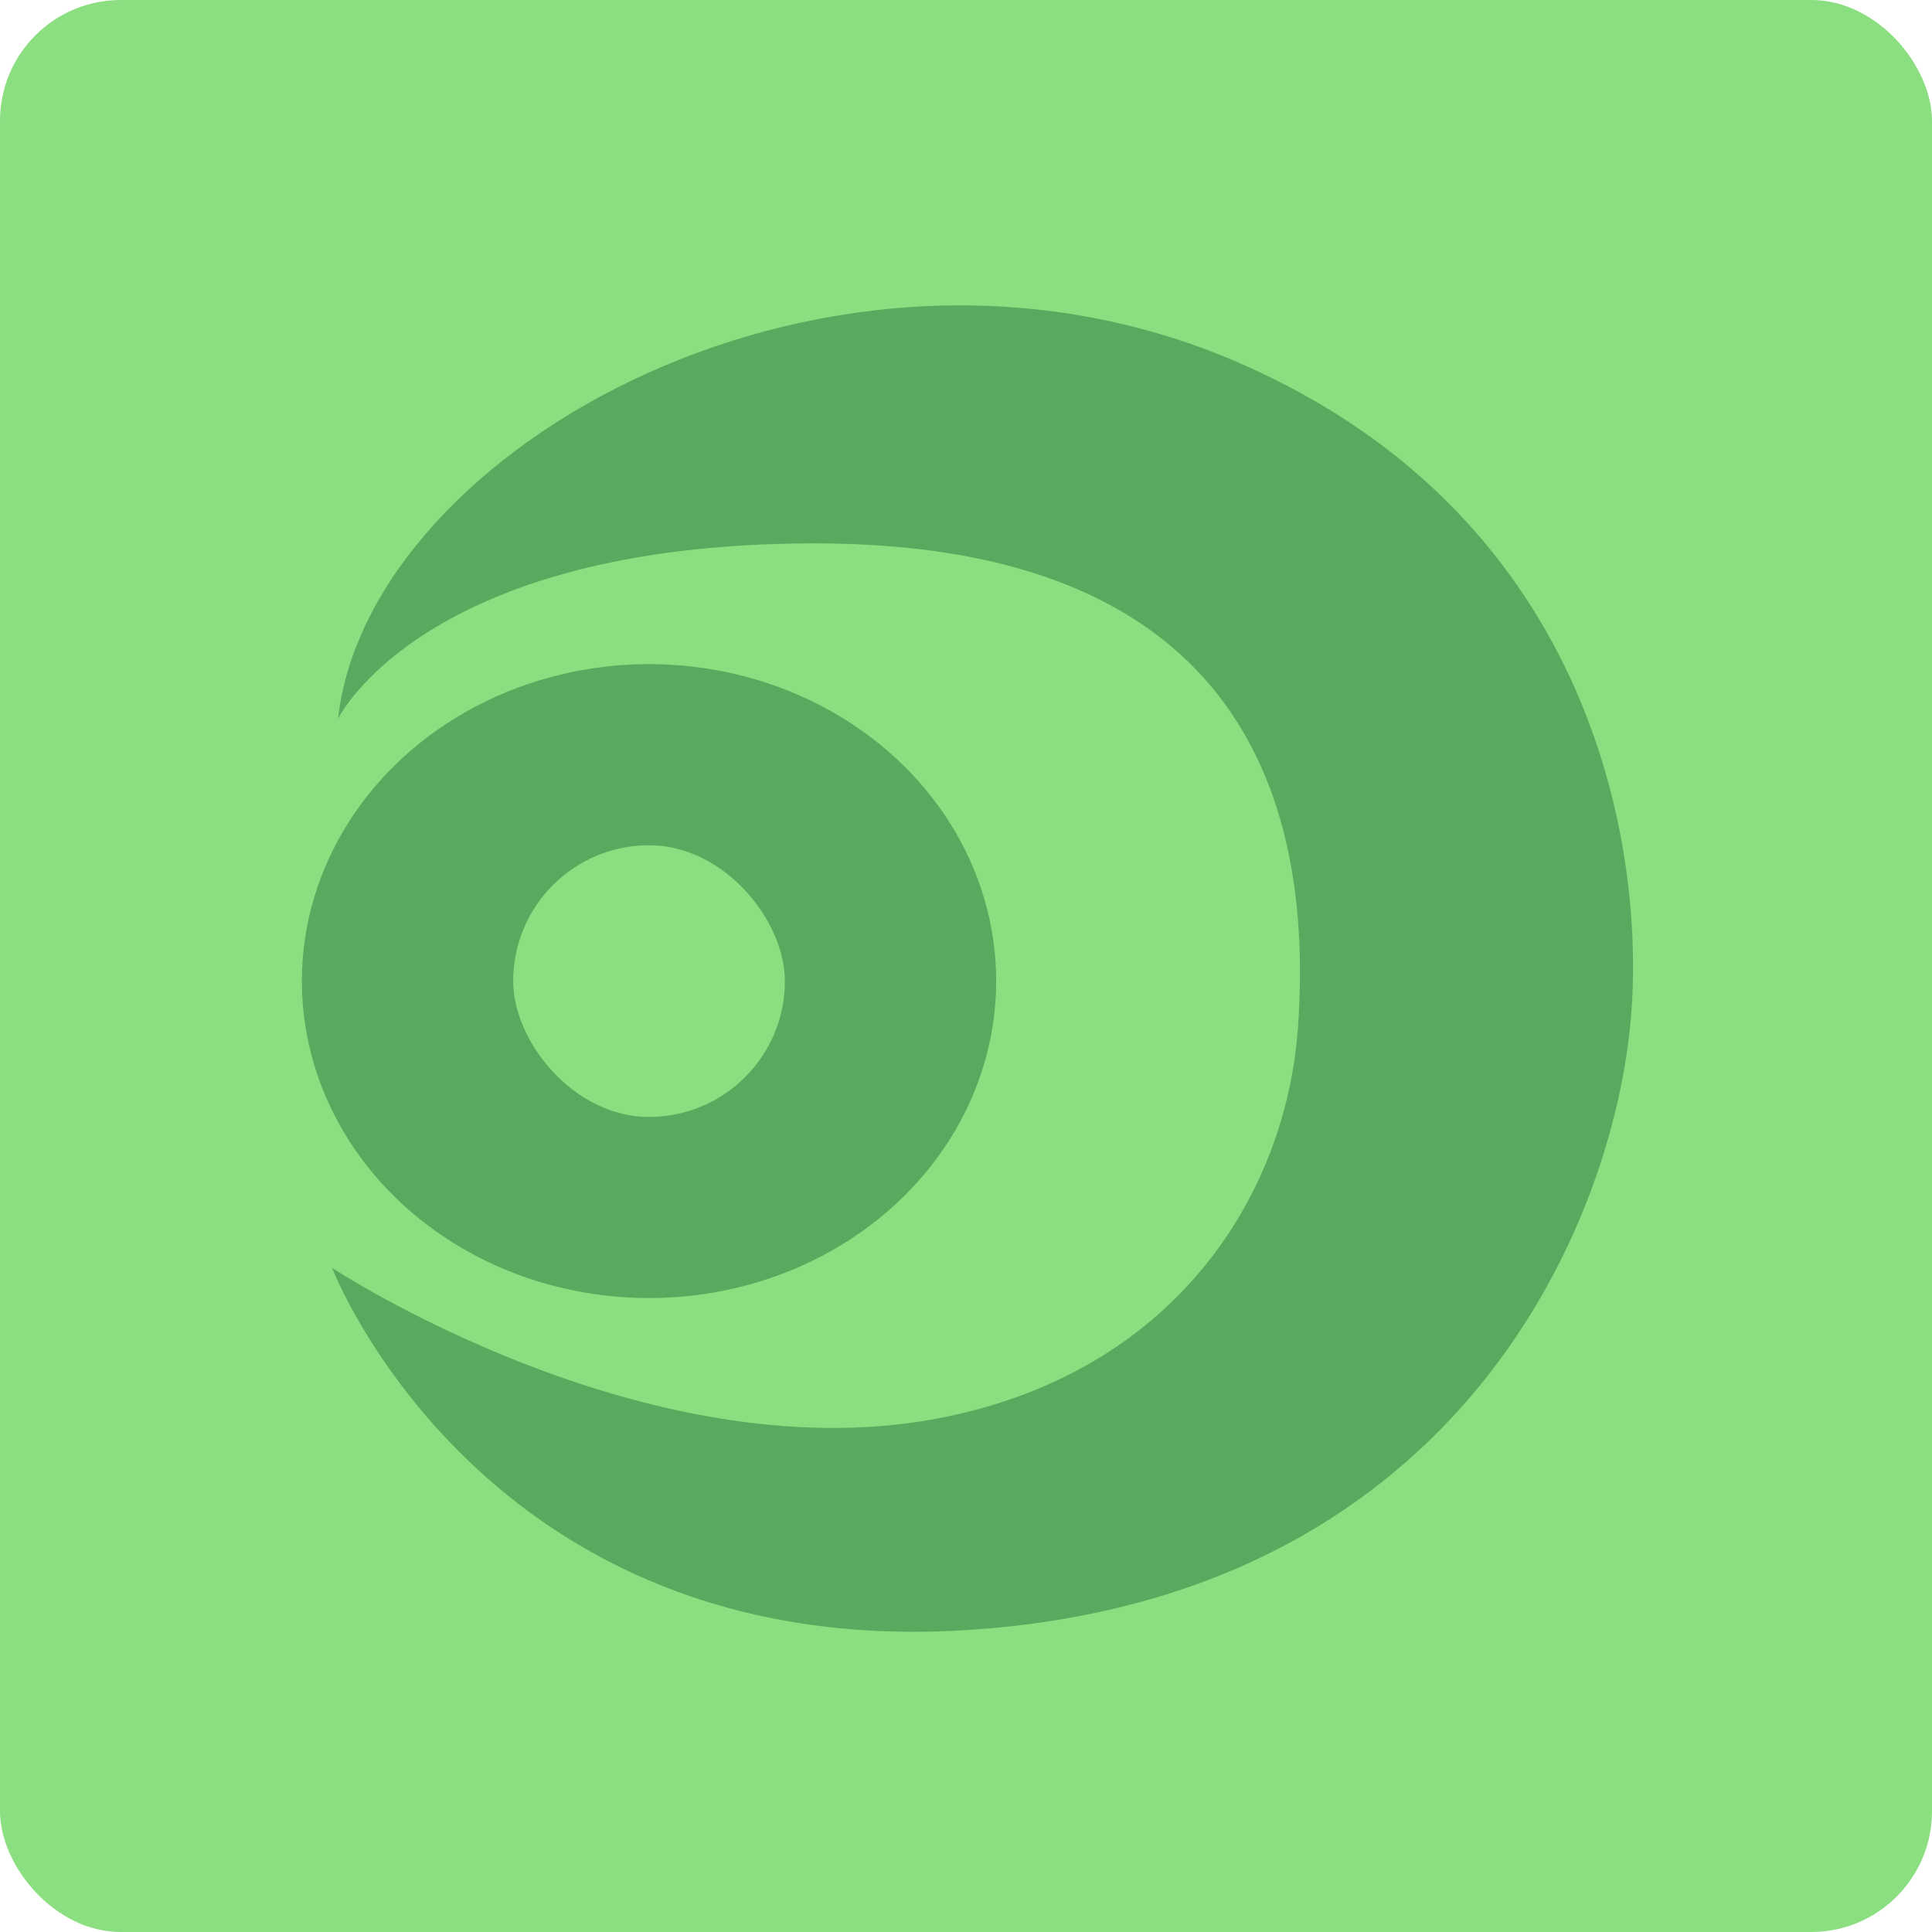 <?xml version="1.0" encoding="UTF-8" standalone="no"?>
<!-- Created with Inkscape (http://www.inkscape.org/) -->

<svg
   xmlns:dc="http://purl.org/dc/elements/1.1/"
   xmlns:cc="http://creativecommons.org/ns#"
   xmlns:rdf="http://www.w3.org/1999/02/22-rdf-syntax-ns#"
   xmlns:svg="http://www.w3.org/2000/svg"
   xmlns="http://www.w3.org/2000/svg"
   xmlns:sodipodi="http://sodipodi.sourceforge.net/DTD/sodipodi-0.dtd"
   xmlns:inkscape="http://www.inkscape.org/namespaces/inkscape"
   width="64"
   height="64"
   id="svg2"
   version="1.1"
   inkscape:version="0.91 r13725"
   sodipodi:docname="gtk-recordmydesktop.svg">
  <defs
     id="defs4" />
  <sodipodi:namedview
     id="base"
     pagecolor="#ffffff"
     bordercolor="#666666"
     borderopacity="1.0"
     inkscape:pageopacity="0.0"
     inkscape:pageshadow="2"
     inkscape:zoom="5.0473542"
     inkscape:cx="25.335552"
     inkscape:cy="38.268995"
     inkscape:document-units="px"
     inkscape:current-layer="layer1"
     showgrid="true"
     inkscape:object-paths="true"
     inkscape:snap-object-midpoints="true"
     inkscape:snap-center="true"
     inkscape:snap-bbox="true"
     inkscape:bbox-paths="true"
     inkscape:bbox-nodes="true"
     inkscape:snap-bbox-edge-midpoints="true"
     inkscape:snap-bbox-midpoints="true"
     inkscape:snap-intersection-paths="true"
     inkscape:object-nodes="true"
     inkscape:snap-smooth-nodes="true"
     inkscape:snap-midpoints="true"
     inkscape:snap-page="true"
     inkscape:window-width="696"
     inkscape:window-height="651"
     inkscape:window-x="212"
     inkscape:window-y="27"
     inkscape:window-maximized="0"
     inkscape:snap-global="false">
    <inkscape:grid
       empspacing="2"
       visible="true"
       enabled="true"
       snapvisiblegridlinesonly="true"
       type="xygrid"
       id="grid2987" />
  </sodipodi:namedview>
  <g
     inkscape:label="Layer 1"
     inkscape:groupmode="layer"
     id="layer1"
     transform="translate(0,-988.362)">
    <rect
       style="fill:#8bdf80;fill-opacity:1;stroke:none"
       id="rect4990"
       width="64"
       height="64"
       x="0"
       y="0"
       transform="translate(0,988.362)"
       ry="4" />
    <ellipse
       style="fill:#5ba95e;fill-opacity:1;stroke:none;stroke-opacity:1"
       id="path3344"
       cx="21.5"
       cy="1020.862"
       rx="11.5"
       ry="10.5" />
    <rect
       style="fill:#8bdf80;fill-opacity:1;stroke:none;stroke-opacity:1"
       id="rect3346"
       width="9"
       height="9"
       x="17"
       y="1016.362"
       ry="4.5" />
    <path
       style="fill:#5ba95e;fill-opacity:1;fill-rule:evenodd;stroke:none;stroke-width:1px;stroke-linecap:butt;stroke-linejoin:miter;stroke-opacity:1"
       d="m 11.198,1012.173 c 0,0 2.802,-5.811 15.802,-5.811 13,0 16.605,7.241 16,16 -0.392,5.683 -4.184,11.547 -12,13 -9.683,1.8 -20,-5 -20,-5 0,0 5,13 21,12 16,-1 21.295,-13.023 22,-20 0.566,-5.601 -1.069,-16.837 -13,-22 -13.387,-5.793 -28.802,2.811 -29.802,11.811 z"
       id="path3348"
       inkscape:connector-curvature="0"
       sodipodi:nodetypes="cssscsssc" />
  </g>
</svg>
